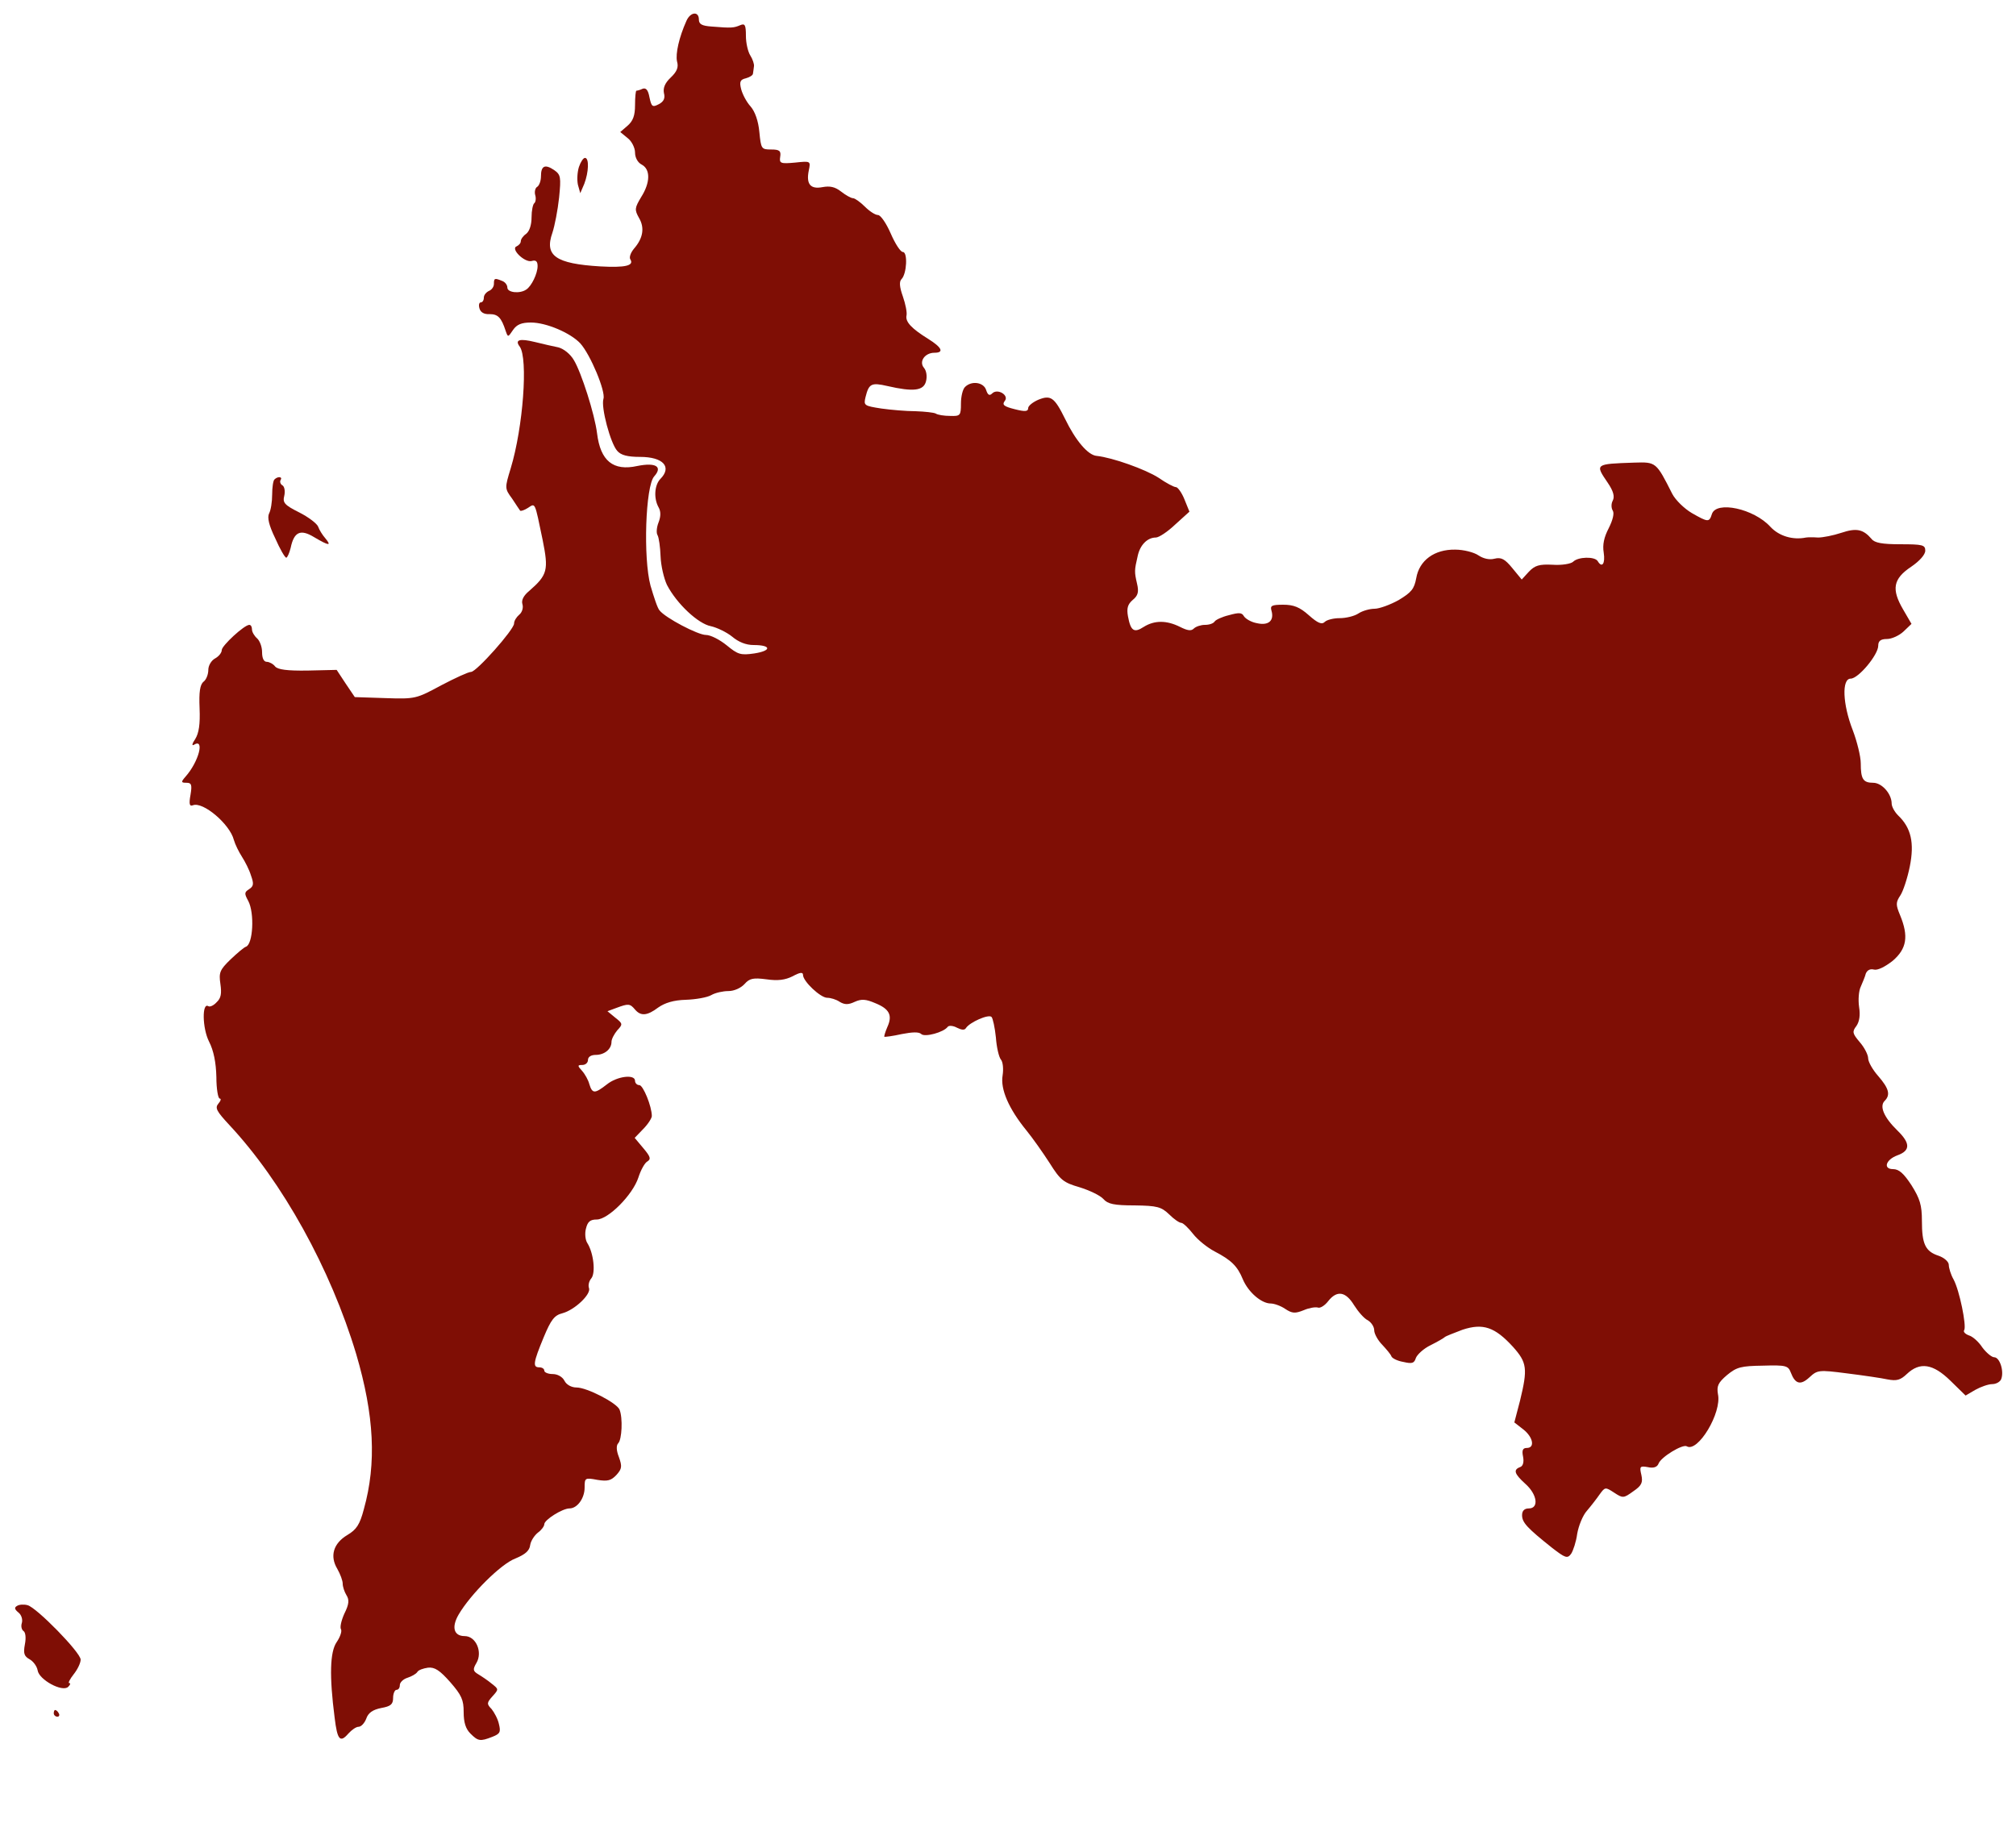 <?xml version="1.0" standalone="no"?>
<!DOCTYPE svg PUBLIC "-//W3C//DTD SVG 20010904//EN"
 "http://www.w3.org/TR/2001/REC-SVG-20010904/DTD/svg10.dtd">
<svg version="1.0" xmlns="http://www.w3.org/2000/svg"
 width="600pt" height="550pt" viewBox="0 0 600 550"
 preserveAspectRatio="xMidYMid meet">

<g transform="translate(0,525) scale(0.1,-0.1)"
fill="#7F0E05" stroke="none">
<path d="M2043 5188 c-22 -49 -33 -98 -28 -121 5 -17 0 -30 -19 -48 -17 -16
-23 -31 -20 -46 4 -15 0 -25 -15 -33 -19 -10 -22 -8 -28 20 -4 22 -10 29 -20
26 -8 -4 -17 -6 -19 -6 -2 0 -4 -19 -4 -43 0 -31 -6 -47 -22 -61 l-22 -19 22
-18 c12 -9 22 -29 22 -43 0 -15 8 -30 20 -36 26 -14 26 -53 -2 -97 -19 -32
-20 -37 -6 -62 17 -29 12 -60 -15 -91 -10 -12 -15 -26 -11 -32 12 -19 -16 -25
-89 -21 -134 8 -167 32 -143 100 7 21 16 68 20 105 6 61 5 68 -15 82 -27 18
-39 13 -39 -19 0 -13 -5 -27 -11 -31 -6 -3 -9 -15 -6 -25 3 -10 1 -21 -3 -24
-4 -3 -8 -22 -8 -42 0 -22 -6 -41 -16 -49 -9 -6 -16 -16 -16 -22 0 -6 -6 -12
-12 -15 -20 -7 23 -49 44 -44 13 4 18 -1 18 -15 0 -22 -18 -60 -34 -70 -19
-13 -56 -9 -56 6 0 8 -7 17 -16 20 -22 9 -24 8 -24 -9 0 -9 -7 -18 -15 -21 -8
-4 -15 -12 -15 -20 0 -8 -4 -14 -9 -14 -5 0 -7 -8 -4 -18 3 -11 13 -18 30 -17
25 0 35 -10 48 -50 7 -20 7 -19 22 3 11 16 25 22 53 22 46 0 118 -31 147 -62
30 -33 76 -143 69 -165 -8 -25 21 -133 41 -155 11 -13 31 -18 68 -18 69 0 96
-30 60 -66 -17 -18 -20 -57 -5 -84 7 -12 7 -27 0 -45 -6 -15 -7 -32 -3 -38 4
-7 8 -35 9 -63 1 -28 10 -66 19 -85 29 -56 93 -116 131 -123 18 -4 47 -18 63
-31 19 -16 41 -25 64 -25 53 0 54 -17 2 -25 -41 -6 -49 -3 -82 24 -21 17 -48
31 -62 31 -24 0 -121 51 -138 73 -6 6 -17 40 -27 74 -22 82 -15 296 11 325 26
29 5 42 -50 31 -72 -16 -110 15 -120 97 -7 57 -47 182 -69 218 -11 19 -31 34
-46 38 -15 3 -46 10 -70 16 -45 11 -61 7 -45 -14 25 -35 10 -240 -27 -362 -18
-59 -18 -60 4 -90 11 -17 22 -33 24 -36 2 -2 12 1 23 8 23 15 20 20 44 -95 18
-90 15 -104 -40 -152 -17 -14 -24 -28 -20 -40 3 -10 -1 -24 -10 -31 -8 -7 -15
-18 -15 -26 0 -18 -112 -144 -128 -144 -8 0 -47 -18 -89 -40 -74 -40 -77 -41
-166 -38 l-91 3 -27 40 -27 41 -86 -2 c-62 -1 -89 3 -97 12 -6 8 -18 14 -25
14 -9 0 -14 11 -14 29 0 16 -7 34 -15 41 -8 7 -15 19 -15 26 0 8 -3 14 -8 14
-15 0 -82 -62 -82 -75 0 -8 -9 -19 -20 -25 -11 -6 -20 -21 -20 -34 0 -13 -6
-29 -14 -35 -11 -9 -14 -31 -12 -79 2 -48 -2 -74 -13 -92 -9 -13 -11 -21 -4
-17 33 21 15 -50 -25 -95 -14 -16 -13 -18 3 -18 15 0 17 -6 12 -36 -5 -27 -3
-35 7 -31 30 12 110 -56 122 -103 4 -14 15 -36 24 -50 9 -14 22 -39 27 -56 9
-25 8 -32 -6 -41 -14 -9 -14 -13 -2 -35 19 -36 14 -129 -7 -136 -6 -2 -26 -19
-46 -38 -32 -31 -35 -39 -30 -73 4 -28 2 -42 -11 -54 -9 -10 -20 -15 -25 -12
-19 12 -18 -65 2 -105 14 -27 21 -63 22 -106 0 -35 5 -64 10 -64 5 0 3 -7 -4
-15 -11 -13 -5 -23 32 -63 159 -170 302 -429 378 -682 54 -183 61 -326 23
-462 -12 -46 -22 -61 -49 -77 -42 -25 -53 -63 -30 -101 9 -16 16 -35 16 -44 0
-9 5 -24 11 -34 9 -14 8 -27 -6 -55 -9 -20 -14 -41 -10 -47 3 -5 -2 -22 -13
-38 -20 -29 -22 -101 -6 -225 8 -66 16 -76 41 -47 10 11 23 20 30 20 8 0 18
11 23 24 6 18 20 27 45 32 28 5 35 11 35 30 0 13 5 24 10 24 6 0 10 6 10 14 0
8 10 18 23 22 12 4 25 11 29 17 3 6 18 11 32 13 20 2 35 -8 66 -43 34 -39 40
-53 40 -89 0 -31 6 -50 20 -64 23 -23 29 -24 65 -10 23 9 26 14 20 38 -3 15
-14 35 -22 45 -15 15 -14 19 3 38 19 21 18 21 -2 37 -12 10 -30 22 -40 28 -17
10 -17 15 -6 34 19 32 -1 80 -35 80 -32 0 -40 26 -18 64 35 60 126 151 169
167 29 12 42 23 44 40 2 13 13 29 23 37 10 7 19 19 19 25 0 13 54 47 75 47 23
0 45 30 45 62 0 29 1 30 38 23 31 -5 41 -2 57 15 16 18 17 25 7 53 -8 20 -8
35 -2 41 11 11 14 75 4 100 -8 20 -97 66 -128 66 -15 0 -30 8 -36 20 -6 12
-21 20 -35 20 -14 0 -25 5 -25 10 0 6 -7 10 -15 10 -20 0 -18 14 13 89 22 53
32 66 56 72 37 10 86 57 79 75 -3 8 0 21 7 29 13 16 7 75 -12 105 -6 9 -8 29
-4 43 5 21 13 27 32 27 34 0 107 73 124 125 7 22 19 44 27 48 11 7 9 14 -12
39 l-26 31 25 26 c15 15 26 33 26 39 0 29 -26 92 -37 92 -7 0 -13 6 -13 13 0
20 -53 14 -84 -11 -36 -28 -43 -28 -52 1 -3 12 -13 30 -22 40 -14 15 -13 17 1
17 10 0 17 7 17 15 0 9 9 15 23 15 26 0 47 17 47 39 0 8 8 23 17 34 17 18 17
20 -6 38 l-23 19 27 10 c35 13 40 13 55 -5 17 -20 36 -19 69 6 20 14 46 22 82
23 30 1 64 7 76 14 12 7 35 12 51 12 17 0 37 9 48 21 15 17 26 19 65 14 34 -5
56 -2 78 9 22 12 31 13 31 4 0 -19 52 -68 72 -68 10 0 27 -5 37 -12 15 -9 26
-9 45 0 20 9 33 8 61 -4 42 -17 52 -36 36 -71 -6 -14 -10 -27 -9 -29 2 -1 25
2 52 8 31 6 51 7 58 0 10 -10 67 5 79 22 4 4 16 3 27 -3 14 -7 23 -8 27 -1 11
17 67 42 76 33 4 -4 10 -32 13 -61 2 -29 9 -59 15 -66 6 -7 8 -28 5 -47 -7
-41 18 -99 71 -164 18 -22 49 -66 69 -97 32 -51 41 -58 89 -72 29 -9 61 -24
71 -35 13 -15 32 -19 93 -19 67 -1 79 -4 103 -27 14 -14 30 -25 36 -25 5 0 21
-15 35 -33 14 -18 43 -41 64 -52 50 -26 68 -44 84 -83 16 -38 55 -72 83 -72
10 0 30 -7 43 -16 21 -14 30 -14 55 -4 16 7 35 10 42 8 7 -3 21 6 31 19 26 33
52 29 77 -12 12 -19 30 -40 41 -45 10 -6 19 -19 19 -30 0 -10 11 -30 24 -43
12 -13 25 -28 27 -34 2 -6 18 -14 36 -17 26 -6 32 -4 37 12 4 10 23 28 44 38
20 10 39 21 42 24 3 3 27 12 53 22 61 20 96 8 150 -51 42 -47 44 -65 21 -160
l-17 -65 27 -21 c29 -23 35 -55 10 -55 -12 0 -15 -7 -11 -26 3 -16 0 -28 -9
-31 -21 -8 -17 -20 16 -50 35 -31 41 -73 10 -73 -13 0 -20 -7 -20 -20 0 -22
15 -38 89 -97 40 -31 46 -33 57 -18 6 9 15 36 18 59 4 24 17 56 29 69 12 14
29 36 38 49 16 22 17 22 43 5 26 -17 28 -17 57 4 25 17 29 26 24 49 -6 25 -4
27 19 23 17 -4 28 0 32 10 7 20 72 59 84 52 33 -20 105 100 93 155 -4 24 0 34
27 57 29 24 42 27 107 28 69 2 75 0 83 -21 13 -34 29 -38 55 -14 24 22 27 23
112 12 48 -6 103 -14 121 -18 27 -5 38 -2 57 16 39 37 78 31 130 -20 l45 -44
29 17 c16 9 39 17 50 17 12 0 24 7 27 15 9 23 -4 65 -21 65 -7 0 -23 13 -35
29 -11 17 -29 33 -40 36 -11 4 -18 11 -14 16 7 13 -14 118 -32 151 -8 14 -14
34 -14 43 0 9 -13 21 -30 27 -40 13 -50 35 -50 104 0 47 -6 66 -31 106 -23 35
-37 48 -55 48 -30 0 -22 28 13 41 39 14 39 36 0 74 -40 39 -54 72 -38 88 18
18 13 37 -19 74 -16 18 -30 42 -30 53 0 10 -11 32 -25 48 -22 26 -23 31 -10
48 9 13 12 32 8 57 -3 21 -1 48 5 60 5 12 13 30 15 39 4 10 13 15 24 12 11 -3
33 8 56 26 42 36 48 73 22 136 -13 31 -13 38 1 59 8 12 21 51 28 86 14 70 4
115 -35 152 -10 10 -19 26 -19 35 0 29 -29 62 -55 62 -30 0 -37 11 -37 58 0
20 -11 65 -24 99 -30 77 -33 153 -6 153 23 0 82 71 82 98 0 14 7 20 26 20 14
0 36 10 49 22 l24 23 -25 43 c-35 60 -30 91 24 127 25 17 42 36 42 48 0 17 -8
19 -74 19 -54 0 -77 4 -86 16 -25 29 -45 33 -90 18 -24 -8 -55 -14 -69 -14
-14 1 -30 1 -36 0 -39 -8 -80 4 -106 32 -49 54 -161 78 -174 38 -8 -25 -11
-25 -60 3 -22 13 -48 38 -58 57 -48 95 -48 95 -113 93 -118 -4 -117 -4 -79
-60 17 -25 21 -41 15 -53 -5 -9 -5 -22 0 -30 5 -8 0 -28 -12 -52 -14 -27 -19
-49 -15 -73 5 -33 -5 -47 -18 -25 -9 14 -58 13 -73 -2 -6 -6 -33 -11 -61 -9
-40 2 -53 -2 -71 -21 l-21 -23 -28 34 c-22 27 -33 33 -53 28 -15 -4 -33 0 -48
10 -13 9 -44 17 -69 17 -62 1 -107 -32 -116 -85 -6 -32 -14 -42 -52 -65 -25
-14 -58 -26 -72 -26 -14 0 -36 -6 -48 -14 -12 -8 -37 -14 -56 -14 -18 0 -38
-5 -44 -11 -9 -9 -21 -4 -48 20 -27 24 -45 31 -76 31 -34 0 -39 -3 -35 -17 9
-30 -8 -46 -43 -38 -17 3 -34 13 -39 21 -6 11 -15 11 -44 3 -21 -5 -40 -14
-43 -19 -4 -6 -16 -10 -29 -10 -12 0 -27 -5 -33 -11 -8 -8 -19 -6 -41 5 -40
20 -76 20 -108 0 -29 -19 -39 -12 -47 32 -4 23 -1 35 14 48 16 13 19 24 13 49
-8 35 -8 39 2 82 7 33 29 55 54 55 9 0 35 17 58 39 l42 38 -15 37 c-8 20 -20
36 -25 36 -6 0 -29 12 -52 28 -39 25 -137 60 -184 65 -26 2 -63 46 -94 110
-32 65 -43 72 -80 57 -16 -7 -30 -18 -30 -25 0 -10 -9 -11 -40 -3 -32 8 -38
13 -30 24 15 17 -21 39 -37 23 -8 -8 -13 -5 -18 10 -7 23 -43 29 -63 9 -7 -7
-12 -29 -12 -49 0 -36 -2 -38 -32 -37 -18 0 -37 3 -43 7 -5 3 -32 6 -60 7 -27
0 -74 4 -102 8 -51 8 -53 9 -47 34 10 40 17 44 65 33 78 -18 108 -14 115 14 4
15 1 32 -6 40 -16 19 3 45 31 45 30 0 22 16 -18 41 -50 31 -69 51 -65 70 2 9
-3 34 -11 57 -10 28 -11 44 -4 51 16 16 19 81 4 81 -7 0 -23 25 -36 55 -13 30
-30 55 -38 55 -8 0 -25 11 -39 25 -14 14 -30 25 -35 25 -6 0 -22 9 -36 20 -18
14 -33 17 -55 13 -36 -7 -49 9 -41 49 6 29 6 29 -41 24 -43 -4 -47 -2 -44 17
3 18 -2 22 -27 22 -29 0 -30 2 -35 52 -3 33 -13 61 -26 76 -12 13 -24 36 -28
51 -6 23 -3 29 14 33 11 3 21 9 21 14 1 5 2 15 3 22 1 6 -4 21 -11 32 -7 11
-13 37 -13 58 0 33 -3 38 -17 32 -19 -8 -25 -9 -85 -4 -29 2 -38 7 -38 21 0
25 -25 23 -37 -4z"/>
<path d="M1723 4753 c-5 -16 -6 -39 -3 -53 l7 -25 12 28 c13 34 15 77 2 77 -5
0 -13 -12 -18 -27z"/>
<path d="M817 3823 c-4 -3 -7 -24 -7 -45 0 -22 -4 -47 -9 -56 -6 -12 -1 -35
18 -74 14 -32 29 -58 33 -58 3 0 9 13 13 29 10 48 29 57 70 32 44 -26 53 -27
33 -3 -8 9 -18 25 -21 34 -3 9 -29 29 -57 43 -44 22 -49 29 -44 49 3 13 1 27
-5 31 -6 3 -9 11 -6 16 7 10 -8 12 -18 2z"/>
<path d="M51 470 c-9 -5 -8 -10 4 -20 9 -7 13 -21 10 -31 -3 -9 -1 -20 5 -24
6 -4 8 -20 4 -40 -5 -27 -2 -35 14 -44 11 -6 22 -21 24 -33 4 -28 74 -66 91
-49 6 6 8 11 3 11 -4 0 2 12 13 26 12 15 21 34 21 44 0 21 -131 155 -158 162
-11 3 -25 2 -31 -2z"/>
<path d="M160 150 c0 -5 5 -10 11 -10 5 0 7 5 4 10 -3 6 -8 10 -11 10 -2 0 -4
-4 -4 -10z"/>
</g>
</svg>
